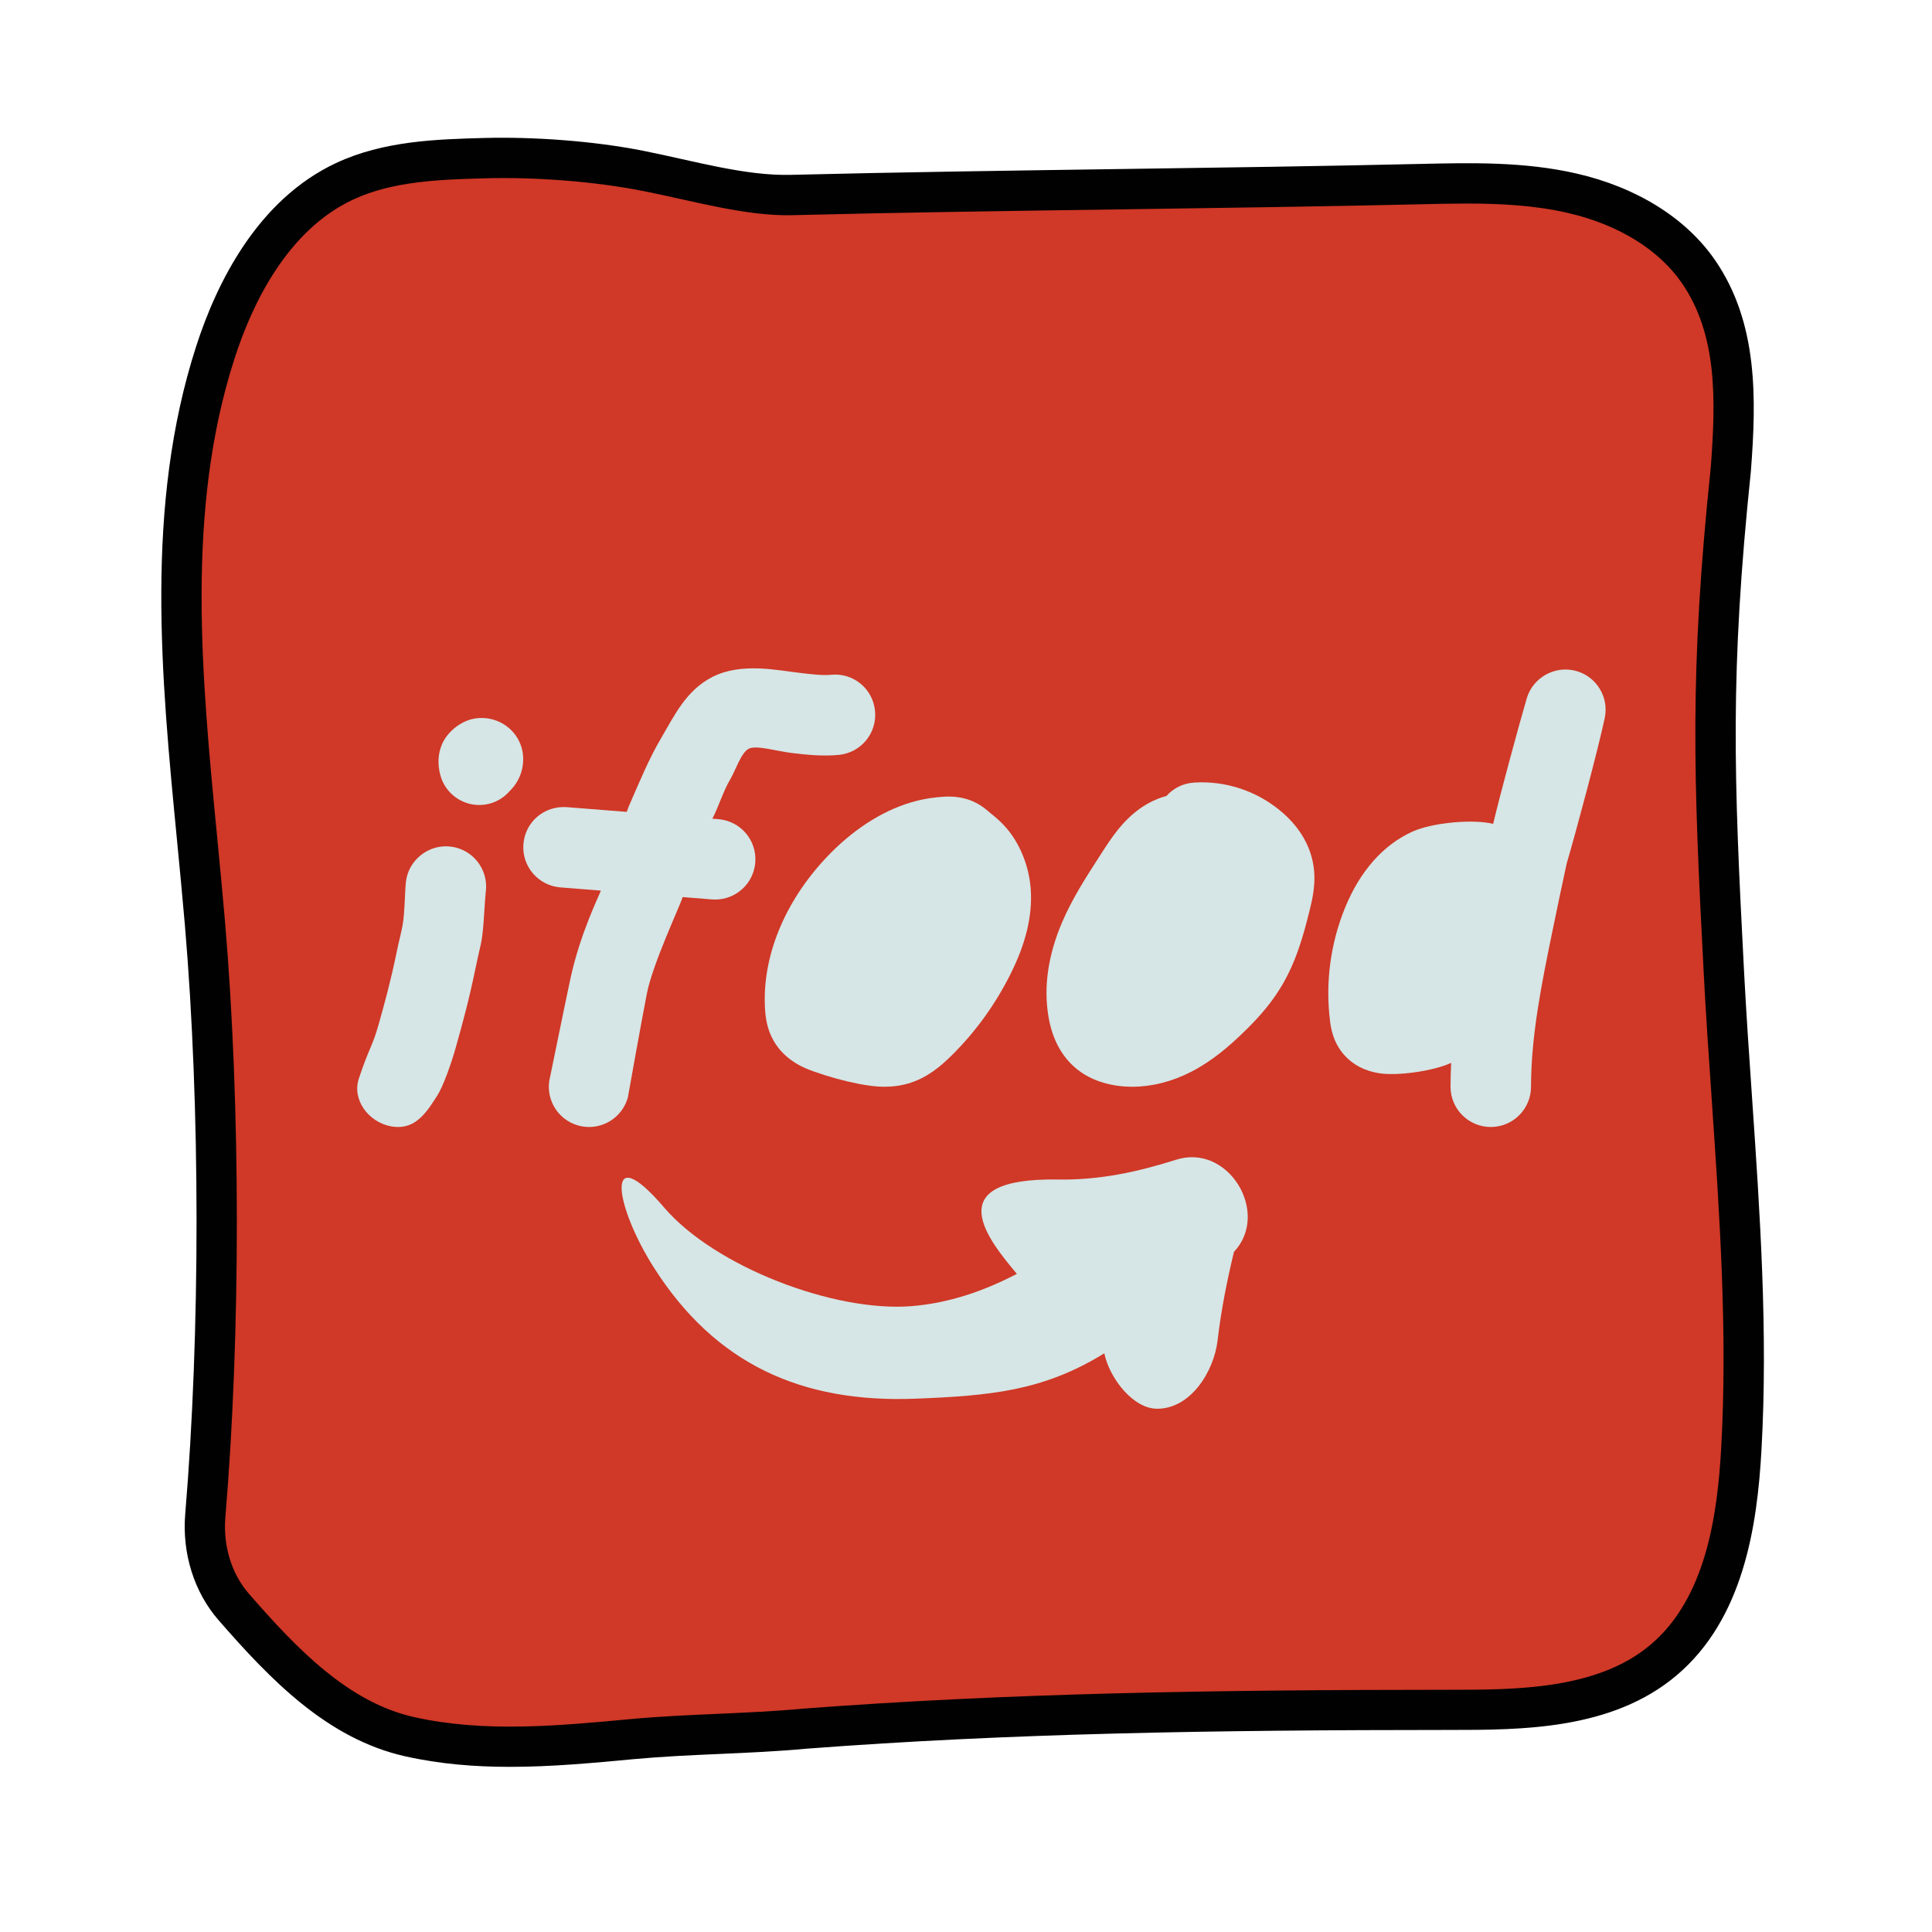 <svg xmlns="http://www.w3.org/2000/svg"  viewBox="0 0 48 48" width="192px" height="192px"><path fill="#d03827" d="M43.002,11.66c0.132-1.734,0.181-3.482-0.806-4.913c-0.717-1.04-1.915-1.667-3.144-1.948	c-1.23-0.281-2.506-0.254-3.767-0.225c-5.013,0.115-10.606,0.145-15.619,0.271c-2.367,0.059-5.234-0.983-7.627-0.918	C10.855,3.959,9.632,4,8.559,4.504c-1.653,0.777-2.648,2.513-3.21,4.253c-1.466,4.539-0.66,9.449-0.256,14.202	C5.479,27.502,5.481,33.112,5.1,37.655c-0.069,0.82,0.169,1.655,0.709,2.274c1.216,1.395,2.558,2.812,4.361,3.217	s3.68,0.235,5.521,0.063c1.439-0.135,2.864-0.126,4.303-0.26c5.335-0.405,10.671-0.465,16.021-0.466	c1.856-0.001,3.885-0.036,5.307-1.231c1.469-1.235,1.832-3.332,1.939-5.25c0.222-3.96-0.23-7.922-0.436-11.882	C42.566,19.123,42.483,16.635,43.002,11.66z"/><path fill="#010101" d="M12.669,43.897c-0.869,0-1.741-0.068-2.607-0.263c-1.934-0.436-3.347-1.907-4.629-3.378	c-0.61-0.698-0.913-1.662-0.831-2.644C4.979,33.107,4.977,27.504,4.595,23c-0.06-0.7-0.128-1.404-0.196-2.11	c-0.396-4.091-0.806-8.32,0.475-12.287C5.38,7.032,6.395,4.968,8.346,4.052c1.185-0.556,2.51-0.592,3.679-0.624	C13.241,3.395,14.75,3.5,16,3.75s2.519,0.624,3.653,0.594c2.633-0.065,5.426-0.105,8.211-0.145c2.518-0.035,5.029-0.071,7.409-0.126	c1.275-0.029,2.59-0.06,3.89,0.237c1.501,0.343,2.724,1.107,3.445,2.15c1.074,1.559,1.03,3.44,0.893,5.235L43.5,11.709	c-0.522,5.014-0.424,7.556-0.172,12.381c0.055,1.056,0.127,2.111,0.2,3.166c0.197,2.87,0.4,5.838,0.235,8.771	c-0.104,1.868-0.44,4.194-2.117,5.604c-1.604,1.349-3.835,1.349-5.629,1.349c-5.937,0.002-10.926,0.082-15.983,0.466	c-0.719,0.067-1.443,0.099-2.167,0.131c-0.708,0.031-1.416,0.063-2.126,0.129C14.729,43.801,13.702,43.897,12.669,43.897z M36.432,5.057c-0.38,0-0.76,0.009-1.135,0.018c-2.383,0.055-4.897,0.09-7.418,0.126c-2.782,0.039-5.571,0.079-8.2,0.145	C18.541,5.374,17.25,5,16.012,4.752C14.75,4.5,13.264,4.396,12.053,4.43c-1.071,0.029-2.286,0.062-3.282,0.529	c-1.626,0.762-2.5,2.569-2.945,3.951c-1.218,3.77-0.818,7.896-0.431,11.885c0.068,0.709,0.137,1.417,0.197,2.122	c0.387,4.559,0.39,10.219,0.007,14.78C5.54,38.41,5.754,39.104,6.187,39.6c1.173,1.346,2.455,2.69,4.094,3.059	c1.741,0.392,3.583,0.22,5.365,0.053c0.728-0.068,1.452-0.1,2.176-0.132c0.708-0.031,1.416-0.063,2.127-0.129	c5.096-0.386,10.107-0.467,16.067-0.469c1.631,0,3.661,0,4.985-1.114c1.384-1.162,1.668-3.227,1.762-4.895	c0.161-2.871-0.041-5.807-0.235-8.646c-0.073-1.061-0.146-2.121-0.201-3.182c-0.254-4.876-0.353-7.446,0.176-12.53	c0.128-1.681,0.168-3.296-0.719-4.585c-0.578-0.836-1.588-1.456-2.844-1.743C38.127,5.101,37.278,5.057,36.432,5.057z"/><path fill="#d6e5e5" d="M29.22,28.813c-0.963,0.306-1.914,0.509-2.924,0.492c-3.046-0.054-1.704,1.538-1.032,2.344 c-0.819,0.426-1.69,0.728-2.621,0.802C20.718,32.603,17.76,31.47,16.5,30c-1.5-1.75-1.234-0.044-0.25,1.5 c1.514,2.376,3.651,3.363,6.5,3.25c1.845-0.073,3.169-0.189,4.686-1.127C27.564,34.238,28.149,35,28.75,35 c0.839,0,1.412-0.935,1.501-1.699c0.086-0.741,0.232-1.472,0.406-2.198C31.567,30.138,30.522,28.398,29.22,28.813z"/><path fill="#d6e5e5" d="M9.895,28c-0.066,0-0.135-0.006-0.203-0.021c-0.541-0.111-0.95-0.657-0.777-1.181 c0.246-0.748,0.338-0.795,0.491-1.343c0.152-0.544,0.297-1.059,0.451-1.81C9.912,23.38,9.958,23.218,10,23 c0.056-0.291,0.06-0.887,0.085-1.094c0.066-0.548,0.572-0.938,1.112-0.873c0.549,0.066,0.939,0.564,0.874,1.112 c-0.034,0.281-0.052,1.001-0.123,1.307c-0.037,0.162-0.081,0.351-0.132,0.597c-0.169,0.82-0.329,1.393-0.484,1.946 C11.19,26.502,11,27,10.874,27.202C10.618,27.611,10.36,28,9.895,28z"/><path fill="#d6e5e5" d="M11.905,20c-0.438,0-0.841-0.292-0.963-0.735c-0.075-0.273-0.062-0.532,0.038-0.771 c0.13-0.307,0.456-0.572,0.783-0.636c0.343-0.068,0.697,0.04,0.942,0.286c0.158,0.158,0.259,0.365,0.286,0.588 c0.042,0.354-0.089,0.691-0.328,0.921c-0.126,0.146-0.294,0.257-0.492,0.312C12.083,19.988,11.993,20,11.905,20z M12.87,18.734 C12.87,18.734,12.87,18.735,12.87,18.734C12.87,18.735,12.87,18.734,12.87,18.734z"/><path fill="#d6e5e5" d="M20.651,16.764c-0.209,0.021-0.468-0.01-0.742-0.042c-0.593-0.067-1.484-0.271-2.207,0.095 c-0.66,0.334-0.956,0.978-1.281,1.529c-0.3,0.507-0.539,1.093-0.8,1.689c-0.02,0.045-0.031,0.091-0.05,0.136l-1.491-0.118 c-0.562-0.038-1.032,0.368-1.076,0.918c-0.044,0.551,0.367,1.032,0.918,1.076l1.006,0.08c-0.024,0.087-0.512,1.046-0.759,2.201 c-0.129,0.601-0.498,2.409-0.498,2.409c-0.146,0.533,0.169,1.083,0.702,1.228C14.46,27.988,14.549,28,14.636,28 c0.439,0,0.843-0.293,0.964-0.738c0,0,0.346-1.944,0.474-2.589c0.149-0.747,0.827-2.178,0.886-2.385l0.729,0.058 c0.027,0.002,0.054,0.003,0.08,0.003c0.517,0,0.954-0.397,0.996-0.921c0.044-0.551-0.367-1.032-0.918-1.076l-0.148-0.012 c0.165-0.319,0.265-0.676,0.443-0.976c0.138-0.234,0.269-0.665,0.463-0.763c0.188-0.094,0.697,0.064,1.075,0.108 c0.349,0.04,0.742,0.087,1.16,0.046c0.55-0.052,0.953-0.54,0.9-1.09C21.689,17.115,21.205,16.711,20.651,16.764z"/><path fill="#d6e5e5" d="M21.978,27c-0.229,0-0.445-0.033-0.641-0.071c-0.378-0.075-0.753-0.178-1.115-0.307 c-0.194-0.068-0.713-0.252-1.006-0.772c-0.163-0.288-0.198-0.58-0.21-0.8c-0.073-1.275,0.482-2.641,1.524-3.745 c0.313-0.332,0.649-0.617,0.998-0.846c0.361-0.236,0.732-0.413,1.104-0.523c0.207-0.062,0.416-0.104,0.629-0.126 c0.206-0.021,0.513-0.053,0.851,0.075c0.236,0.09,0.393,0.227,0.485,0.309c0.238,0.185,0.402,0.354,0.541,0.55 c0.273,0.391,0.44,0.876,0.472,1.368c0.04,0.65-0.125,1.333-0.506,2.092c-0.379,0.757-0.872,1.438-1.465,2.023 c-0.269,0.265-0.606,0.554-1.073,0.692C22.364,26.978,22.167,27,21.978,27z M21.258,21.991h0.01H21.258z"/><path fill="#d6e5e5" d="M28.134,27c-0.146,0-0.29-0.011-0.432-0.034c-0.376-0.062-0.698-0.2-0.957-0.412 c-0.368-0.303-0.602-0.738-0.696-1.296c-0.125-0.737-0.011-1.527,0.34-2.348c0.255-0.592,0.587-1.106,0.908-1.604l0.085-0.132 c0.229-0.353,0.501-0.775,0.945-1.089c0.203-0.144,0.426-0.248,0.653-0.31c0.17-0.19,0.411-0.315,0.685-0.332 c0.792-0.052,1.574,0.215,2.171,0.722c0.421,0.356,0.691,0.792,0.783,1.263c0.095,0.477-0.012,0.906-0.082,1.19 c-0.156,0.633-0.342,1.305-0.726,1.929c-0.291,0.475-0.658,0.853-0.945,1.128c-0.313,0.302-0.743,0.684-1.28,0.958 C29.11,26.875,28.614,27,28.134,27z"/><path fill="#d6e5e5" d="M37.038,28c-0.553,0-1-0.448-1-1c0-0.199,0.005-0.397,0.016-0.594 c-0.435,0.205-1.351,0.333-1.797,0.257c-0.35-0.057-0.636-0.205-0.85-0.44c-0.299-0.328-0.347-0.72-0.364-0.867 c-0.117-0.945,0.012-1.914,0.372-2.798c0.374-0.919,0.958-1.577,1.688-1.902c0.502-0.222,1.5-0.31,1.994-0.187 c0.148-0.638,0.647-2.485,0.835-3.12c0.153-0.515,0.693-0.816,1.205-0.685c0.521,0.132,0.844,0.651,0.732,1.177 c-0.17,0.8-0.71,2.813-0.944,3.609c-0.123,0.557-0.237,1.114-0.351,1.664c-0.264,1.282-0.536,2.608-0.536,3.885 C38.038,27.552,37.59,28,37.038,28z"/></svg>